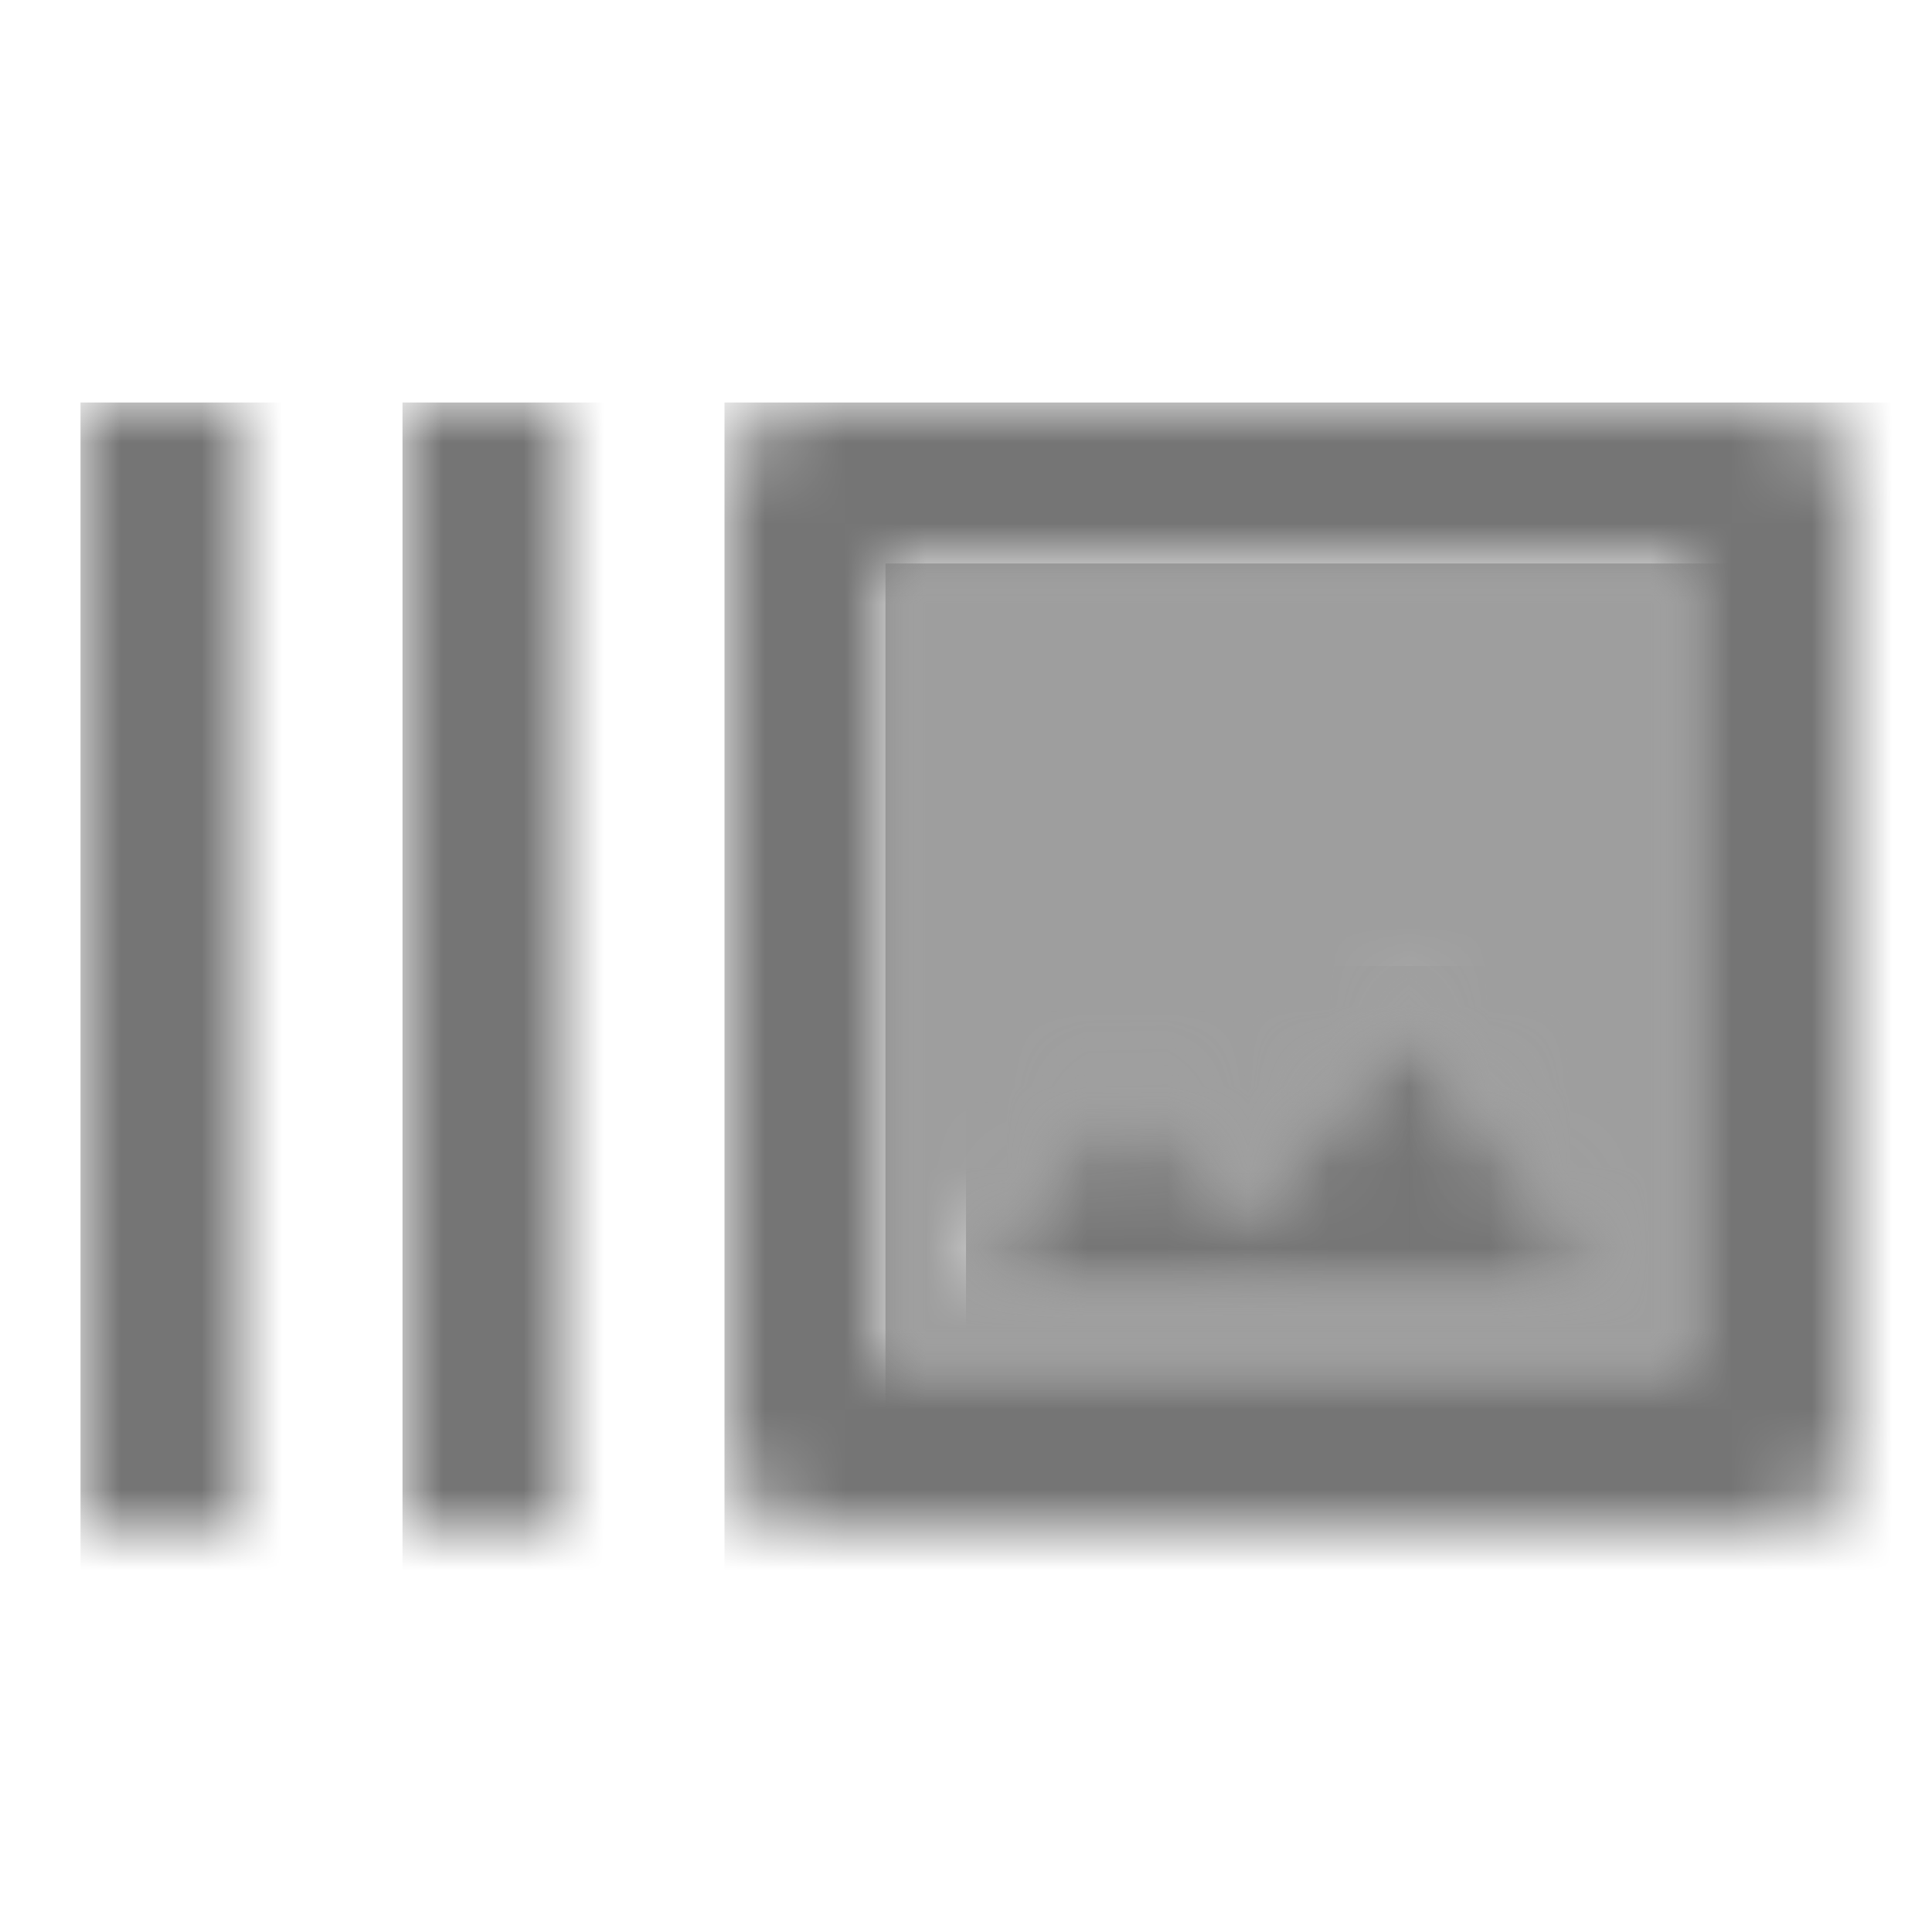 <?xml version="1.0" encoding="UTF-8"?>
<svg width="24px" height="24px" viewBox="0 0 24 24" version="1.1" xmlns="http://www.w3.org/2000/svg" xmlns:xlink="http://www.w3.org/1999/xlink">
    <!-- Generator: Sketch 50 (54983) - http://www.bohemiancoding.com/sketch -->
    <title>icon/image/burst_mode_24px_two_tone</title>
    <desc>Created with Sketch.</desc>
    <defs>
        <path d="M0,10 L10,10 L10,0 L0,0 L0,10 Z M3,6.47 L4.43,8.19 L6.43,5.61 L9,8.99 L1,8.99 L3,6.47 Z" id="path-1"></path>
        <rect id="path-3" x="0" y="0" width="2" height="14"></rect>
        <rect id="path-5" x="0" y="0" width="2" height="14"></rect>
        <path d="M13,0 L1,0 C0.45,0 0,0.45 0,1 L0,13 C0,13.55 0.45,14 1,14 L13,14 C13.55,14 14,13.55 14,13 L14,1 C14,0.45 13.55,0 13,0 Z M12,12 L2,12 L2,2 L12,2 L12,12 Z" id="path-7"></path>
        <polygon id="path-9" points="5.43 0.62 3.43 3.19 2 1.47 0 3.99 8 3.99"></polygon>
    </defs>
    <g id="icon/image/burst_mode_24px" stroke="none" stroke-width="1" fill="none" fill-rule="evenodd">
        <g id="↳-Light-Color" transform="translate(11, 7)">
            <mask id="mask-2" fill="white">
                <use xlink:href="#path-1"></use>
            </mask>
            <g id="Mask" opacity="0.3" fill-rule="nonzero"></g>
            <g id="✱-/-Color-/-Icons-/-Black-/-Disabled" mask="url(#mask-2)" fill="#000000" fill-opacity="0.38">
                <rect id="Rectangle" x="0" y="0" width="101" height="101"></rect>
            </g>
        </g>
        <g id="↳-Dark-Color" transform="translate(1, 5)">
            <mask id="mask-4" fill="white">
                <use xlink:href="#path-3"></use>
            </mask>
            <g id="Mask" fill-rule="nonzero"></g>
            <g id="✱-/-Color-/-Icons-/-Black-/-Inactive" mask="url(#mask-4)" fill="#000000" fill-opacity="0.54">
                <rect id="Rectangle" x="0" y="0" width="101" height="101"></rect>
            </g>
        </g>
        <g id="↳-Dark-Color" transform="translate(5, 5)">
            <mask id="mask-6" fill="white">
                <use xlink:href="#path-5"></use>
            </mask>
            <g id="Mask" fill-rule="nonzero"></g>
            <g id="✱-/-Color-/-Icons-/-Black-/-Inactive" mask="url(#mask-6)" fill="#000000" fill-opacity="0.54">
                <rect id="Rectangle" x="0" y="0" width="101" height="101"></rect>
            </g>
        </g>
        <g id="↳-Dark-Color" transform="translate(9, 5)">
            <mask id="mask-8" fill="white">
                <use xlink:href="#path-7"></use>
            </mask>
            <g id="Mask" fill-rule="nonzero"></g>
            <g id="✱-/-Color-/-Icons-/-Black-/-Inactive" mask="url(#mask-8)" fill="#000000" fill-opacity="0.54">
                <rect id="Rectangle" x="0" y="0" width="101" height="101"></rect>
            </g>
        </g>
        <g id="↳-Dark-Color" transform="translate(12, 12)">
            <mask id="mask-10" fill="white">
                <use xlink:href="#path-9"></use>
            </mask>
            <g id="Mask" fill-rule="nonzero"></g>
            <g id="✱-/-Color-/-Icons-/-Black-/-Inactive" mask="url(#mask-10)" fill="#000000" fill-opacity="0.54">
                <rect id="Rectangle" x="0" y="0" width="101" height="101"></rect>
            </g>
        </g>
    </g>
</svg>